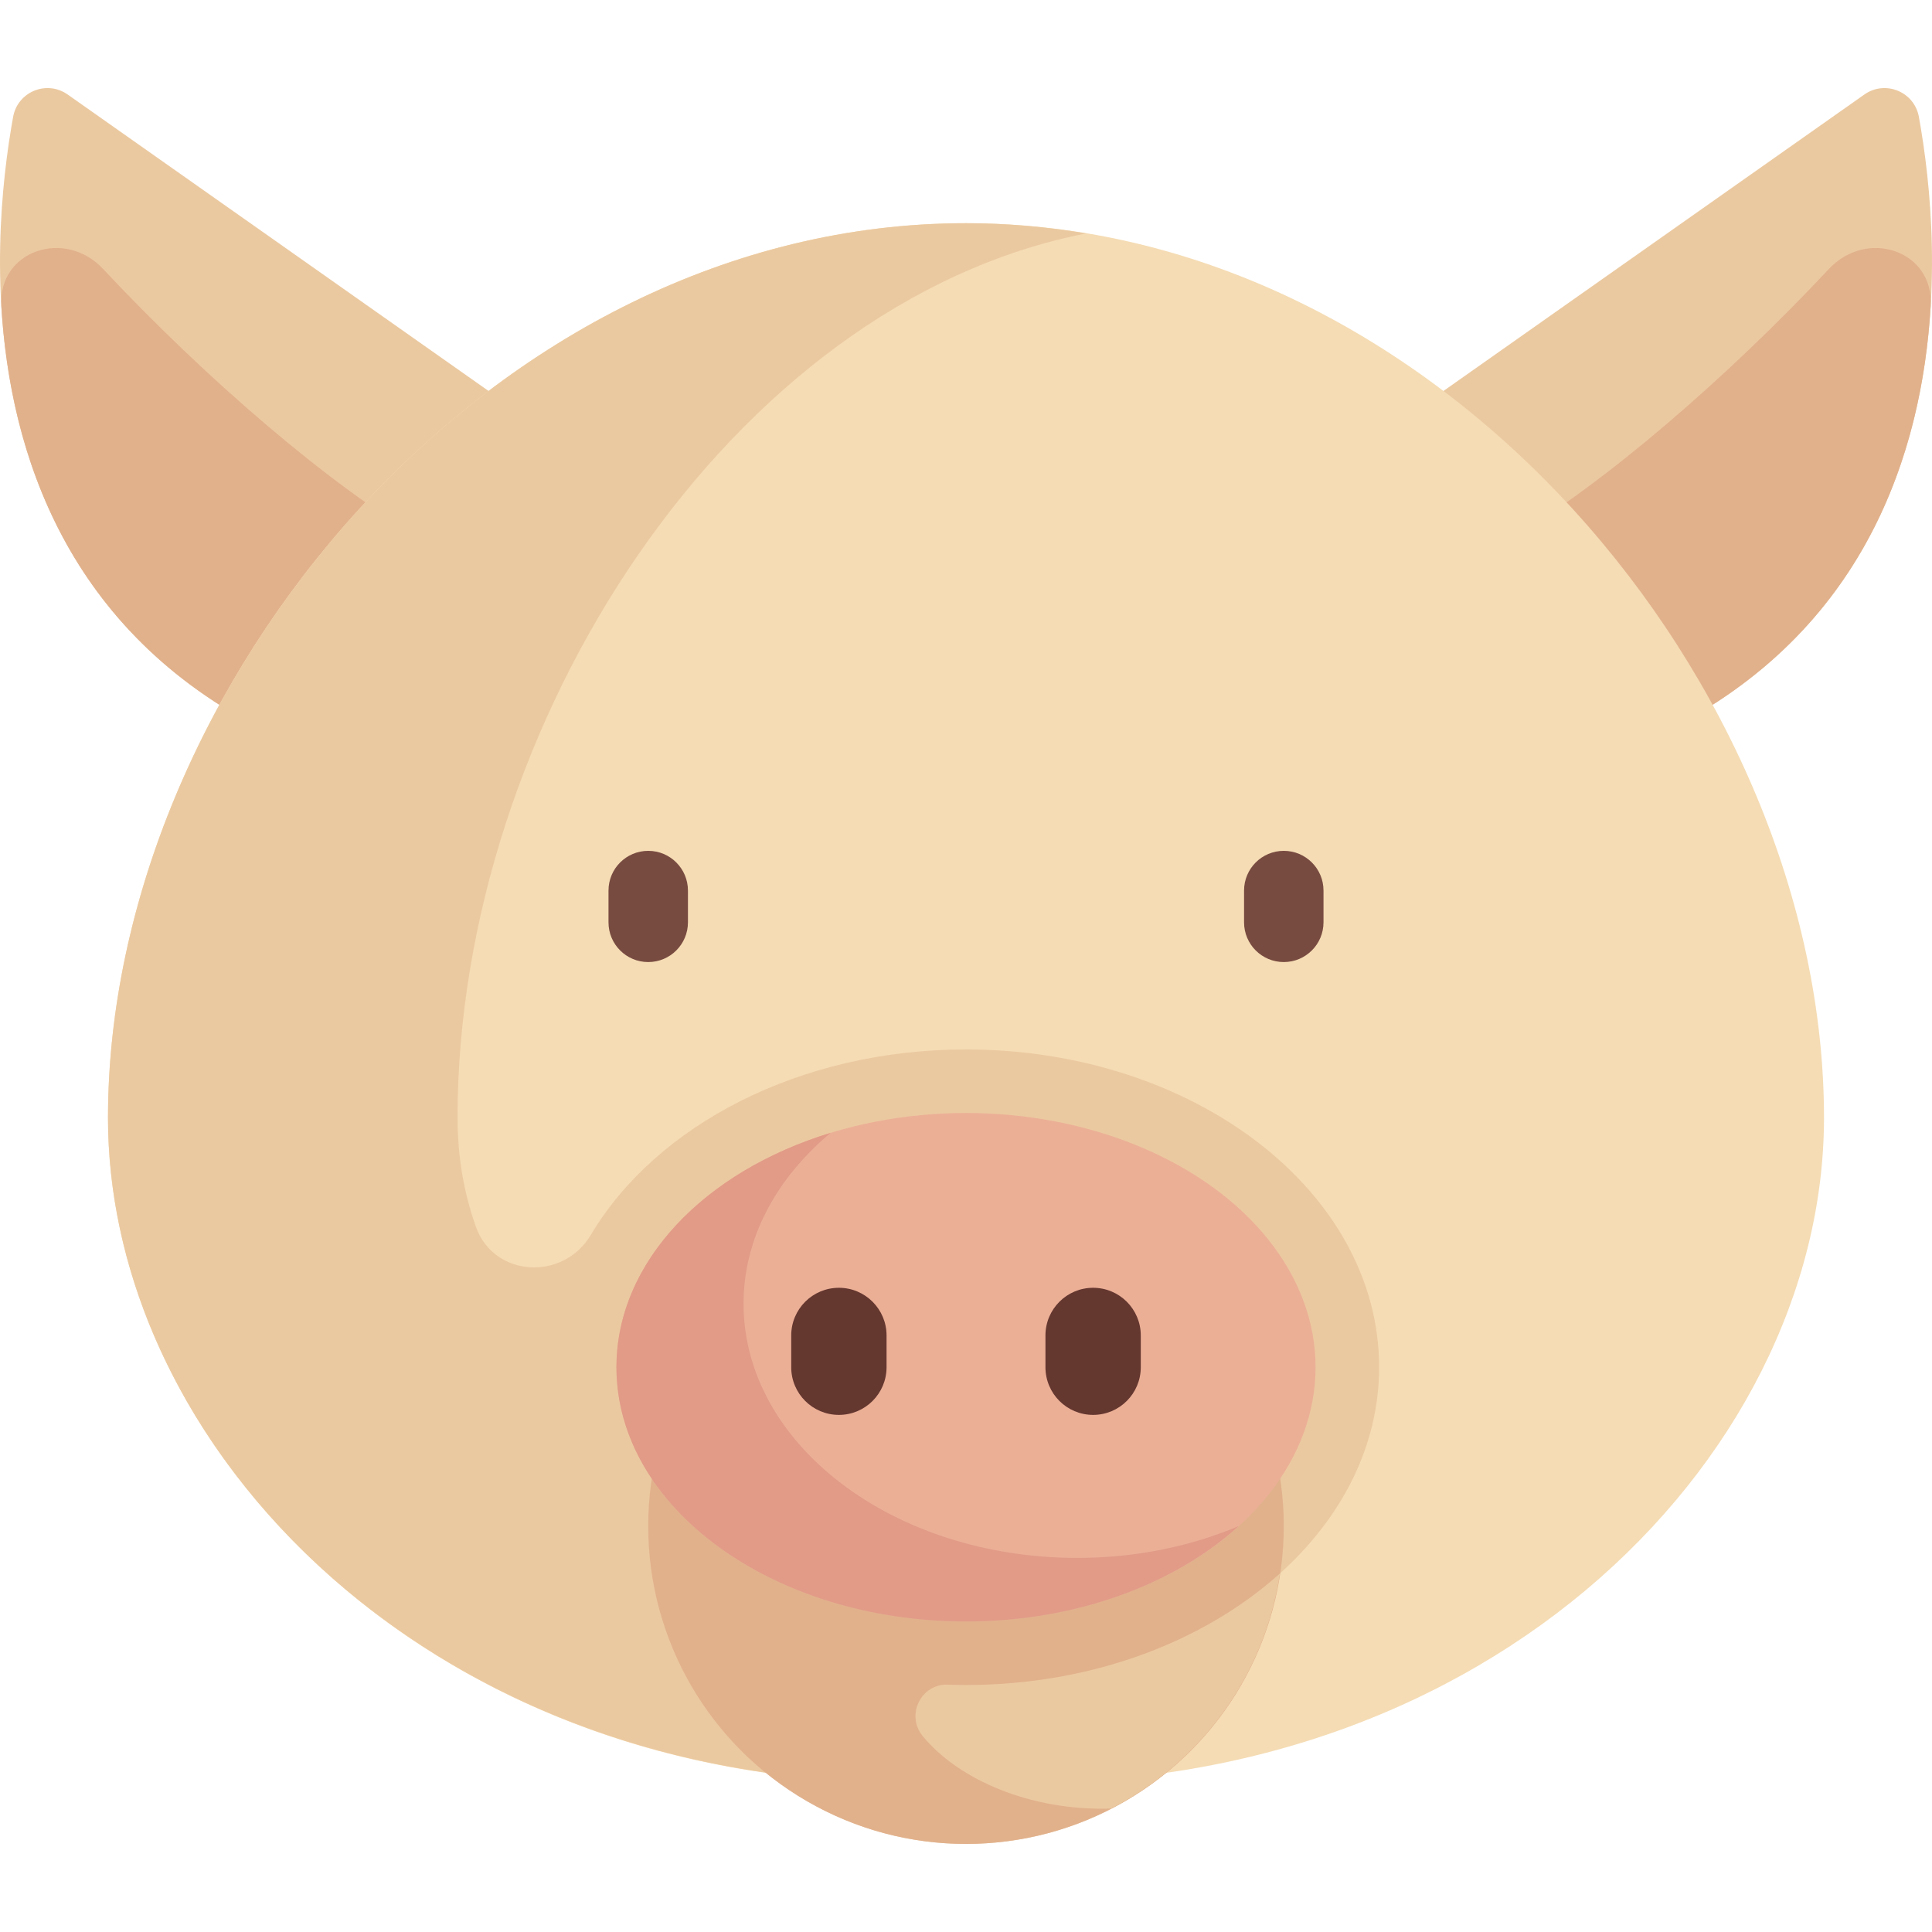 <?xml version="1.0" encoding="iso-8859-1"?>
<!-- Generator: Adobe Illustrator 19.0.0, SVG Export Plug-In . SVG Version: 6.00 Build 0)  -->
<svg xmlns="http://www.w3.org/2000/svg" xmlns:xlink="http://www.w3.org/1999/xlink" version="1.1" id="Capa_1" x="0px" y="0px" viewBox="0 0 511.999 511.999" style="enable-background:new 0 0 511.999 511.999;" xml:space="preserve">
<path style="fill:#EBC9A0;" d="M508.522,30.963c6.199,34.229,13.303,122.661-67.249,162.937l-67.372-84.215l120.166-84.637  C499.613,21.142,507.313,24.288,508.522,30.963z"/>
<path style="fill:#E1B18C;" d="M400.334,142.727c24.424-14.256,57.255-42.516,84.368-71.481  c10.081-10.769,27.835-4.881,26.951,9.843c-2.344,39.023-17.41,86.326-70.38,112.811L400.334,142.727z"/>
<path style="fill:#EBC9A0;" d="M3.478,30.963C-2.721,65.192-9.825,153.624,70.727,193.9l67.372-84.215L17.933,25.048  C12.387,21.142,4.687,24.288,3.478,30.963z"/>
<path style="fill:#E1B18C;" d="M111.666,142.727c-24.424-14.256-57.255-42.516-84.368-71.481  c-10.08-10.769-27.835-4.881-26.95,9.843c2.344,39.023,17.41,86.326,70.38,112.811L111.666,142.727z"/>
<path style="fill:#F5DCB4;" d="M255.998,59.151c125.579,0,227.38,122.918,227.38,237.056c0,91.382-92.636,184.019-227.379,175.603  c-134.744,8.422-227.38-84.215-227.38-175.597C28.62,182.074,130.421,59.156,255.998,59.151z"/>
<path style="fill:#EBC9A0;" d="M256,278.115c-44.183,0-82.173,20.149-99.432,49.147c-7.312,12.285-25.679,11.294-30.46-2.18  c-3.156-8.893-4.852-18.501-4.852-28.87c0-104.315,72.449-215.902,166.58-234.351c-10.409-1.738-21.027-2.71-31.838-2.71  C130.421,59.156,28.62,182.074,28.62,296.212c0,78.833,68.976,158.539,174.418,173.553c14.457,11.771,32.851,18.887,52.962,18.887  c42.229,0,77.097-31.116,83.177-71.652c16.364-14.717,26.303-33.787,26.303-54.671C365.479,315.819,316.464,278.115,256,278.115z"/>
<circle style="fill:#E1B18C;" cx="256" cy="404.437" r="84.22"/>
<ellipse style="fill:#EBAF96;" cx="256" cy="362.327" rx="92.64" ry="67.37"/>
<g>
	<path style="fill:#784B41;" d="M171.785,254.956c-5.814,0-10.527-4.712-10.527-10.527v-8.421c0-5.814,4.712-10.527,10.527-10.527   c5.814,0,10.527,4.712,10.527,10.527v8.421C182.312,250.243,177.6,254.956,171.785,254.956z"/>
	<path style="fill:#784B41;" d="M340.215,254.956c-5.814,0-10.527-4.712-10.527-10.527v-8.421c0-5.814,4.712-10.527,10.527-10.527   s10.527,4.712,10.527,10.527v8.421C350.742,250.243,346.029,254.956,340.215,254.956z"/>
</g>
<g>
	<path style="fill:#64372F;" d="M222.314,374.962c-6.974,0-12.632-5.654-12.632-12.632v-8.421c0-6.978,5.658-12.632,12.632-12.632   s12.632,5.654,12.632,12.632v8.421C234.946,369.308,229.288,374.962,222.314,374.962z"/>
	<path style="fill:#64372F;" d="M289.686,374.962c-6.974,0-12.632-5.654-12.632-12.632v-8.421c0-6.978,5.658-12.632,12.632-12.632   s12.632,5.654,12.632,12.632v8.421C302.318,369.308,296.66,374.962,289.686,374.962z"/>
</g>
<path style="fill:#E19B87;" d="M285.475,412.859c-48.836,0-88.426-30.163-88.426-67.372c0-17.462,8.793-33.319,23.095-45.289  c-33.354,10.193-56.781,34.17-56.781,62.132c0,37.208,41.475,67.372,92.636,67.372c29.24,0,55.274-9.876,72.252-25.265  C315.571,409.79,300.999,412.859,285.475,412.859z"/>
<path style="fill:#EBC9A0;" d="M339.177,417.001c-20.08,18.059-49.863,29.544-83.177,29.544c-1.609,0-3.206-0.034-4.793-0.097  c-7.096-0.283-11.213,8.052-6.728,13.557c9.364,11.492,28.452,19.958,50.007,19.28C318.062,467.137,335.095,444.212,339.177,417.001  z"/>
<g>
</g>
<g>
</g>
<g>
</g>
<g>
</g>
<g>
</g>
<g>
</g>
<g>
</g>
<g>
</g>
<g>
</g>
<g>
</g>
<g>
</g>
<g>
</g>
<g>
</g>
<g>
</g>
<g>
</g>
</svg>
